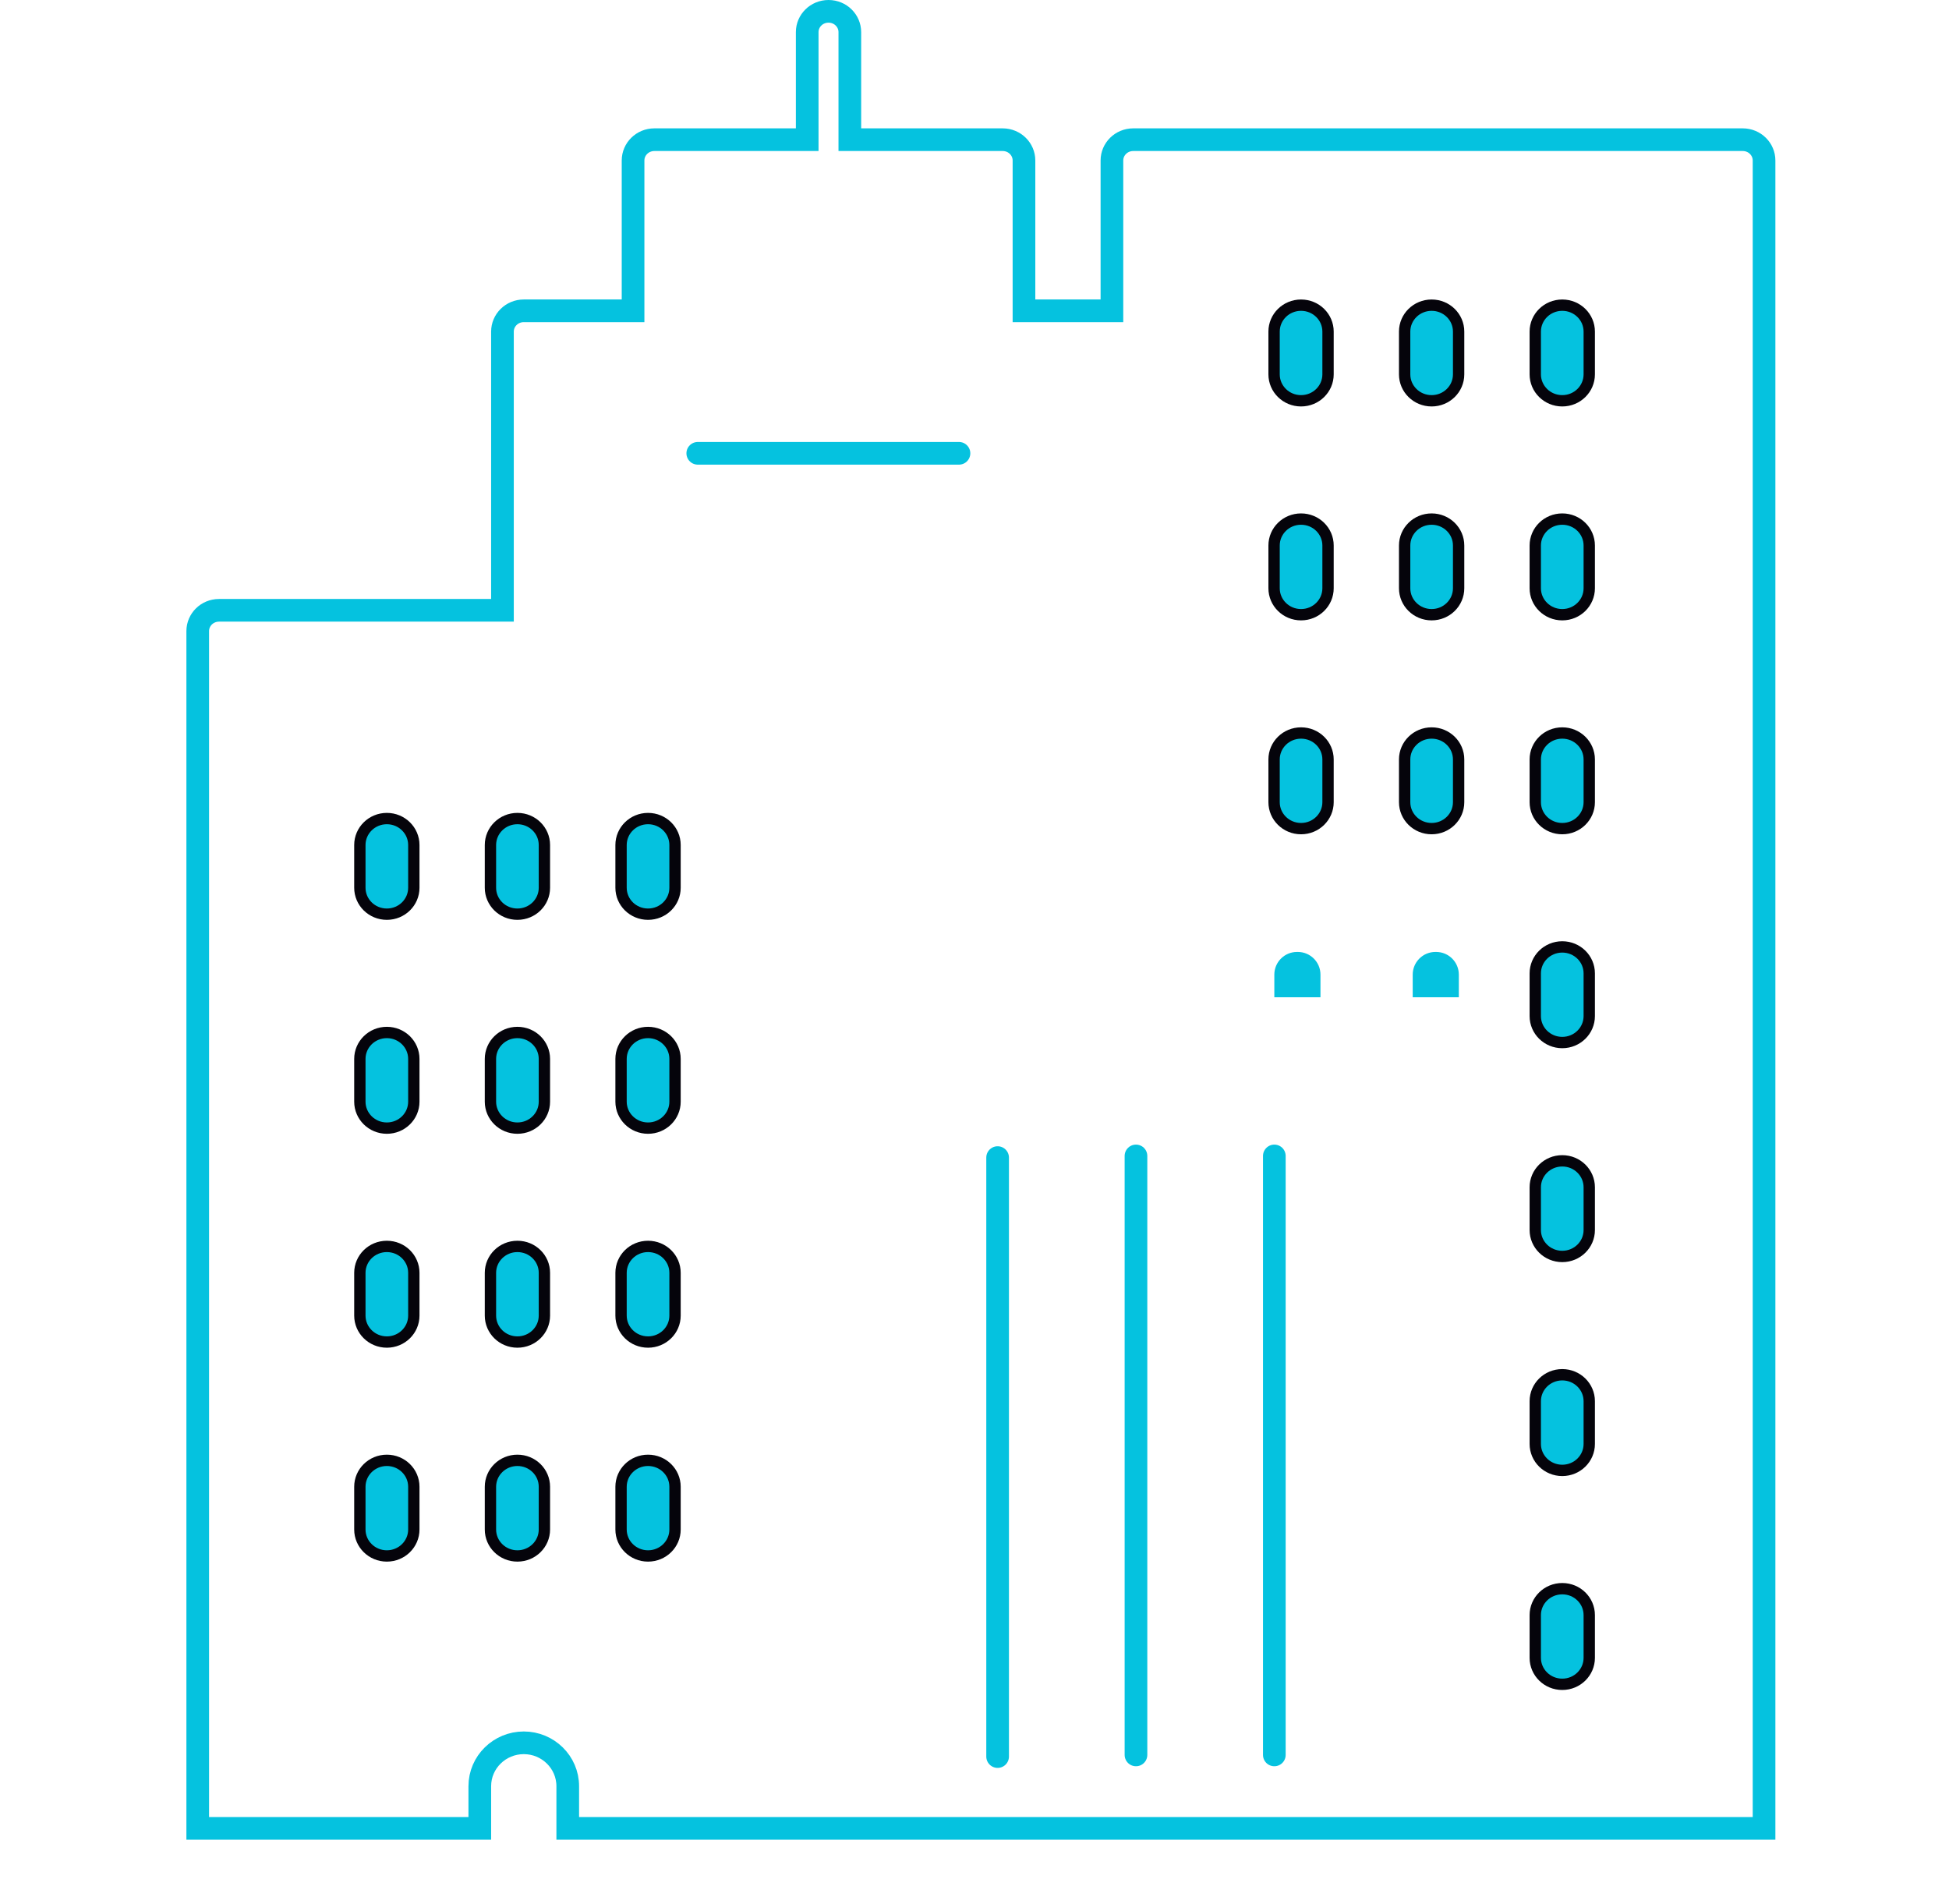 <svg width="86" height="84" viewBox="0 0 86 84" fill="none" xmlns="http://www.w3.org/2000/svg">
<g clip-path="url(#clip0)">
<path d="M77.839 7.079V80.669H75.458H64.892H62.011H37.999H35.118H28.394H25.513H25.052V78.809C25.052 77.743 24.175 76.893 23.112 76.893C22.048 76.893 21.171 77.743 21.171 78.809V80.669H20.71H17.829H11.106L9.385 80.668L8.725 80.668V27.843C8.725 27.345 9.137 26.927 9.665 26.927H21.671H22.171V26.427V14.629C22.171 14.132 22.584 13.713 23.112 13.713H27.434H27.934V13.213V7.079C27.934 6.581 28.347 6.163 28.875 6.163H35.118H35.618V5.663V1.416C35.618 0.918 36.031 0.5 36.559 0.5C37.086 0.5 37.499 0.918 37.499 1.416V5.663V6.163H37.999H44.242C44.77 6.163 45.183 6.581 45.183 7.079V13.213V13.713H45.683H48.564H49.064V13.213V7.079C49.064 6.581 49.477 6.163 50.005 6.163H76.898C77.426 6.163 77.839 6.581 77.839 7.079Z" stroke="#05C2DF" stroke-linecap="round"/>
<path d="M44.02 77.5V51.073" stroke="#05C2DF" stroke-linecap="round"/>
<path d="M50.125 77.427V51" stroke="#05C2DF" stroke-linecap="round"/>
<path d="M56.23 77.427V51" stroke="#05C2DF" stroke-linecap="round"/>
<path d="M58.6 16.517C58.6 17.157 58.071 17.683 57.409 17.683C56.748 17.683 56.219 17.157 56.219 16.517V14.629C56.219 13.989 56.748 13.464 57.409 13.464C58.071 13.464 58.6 13.989 58.6 14.629V16.517Z" fill="#05C2DF" stroke="#05040B" stroke-width="0.5" stroke-linecap="round"/>
<path d="M64.362 16.517C64.362 17.157 63.833 17.683 63.171 17.683C62.509 17.683 61.98 17.157 61.98 16.517V14.629C61.98 13.989 62.51 13.464 63.171 13.464C63.833 13.464 64.362 13.989 64.362 14.629V16.517Z" fill="#05C2DF" stroke="#05040B" stroke-width="0.5" stroke-linecap="round"/>
<path d="M70.126 16.517C70.126 17.157 69.597 17.683 68.935 17.683C68.273 17.683 67.744 17.157 67.744 16.517V14.629C67.744 13.989 68.273 13.464 68.935 13.464C69.597 13.464 70.126 13.989 70.126 14.629V16.517Z" fill="#05C2DF" stroke="#05040B" stroke-width="0.5" stroke-linecap="round"/>
<path d="M58.6 25.955C58.6 26.595 58.071 27.121 57.409 27.121C56.748 27.121 56.219 26.595 56.219 25.955V24.067C56.219 23.427 56.748 22.902 57.409 22.902C58.071 22.902 58.6 23.427 58.6 24.067V25.955Z" fill="#05C2DF" stroke="#05040B" stroke-width="0.5" stroke-linecap="round"/>
<path d="M64.362 25.955C64.362 26.595 63.833 27.121 63.171 27.121C62.509 27.121 61.98 26.595 61.98 25.955V24.067C61.98 23.427 62.51 22.902 63.171 22.902C63.833 22.902 64.362 23.427 64.362 24.067V25.955Z" fill="#05C2DF" stroke="#05040B" stroke-width="0.5" stroke-linecap="round"/>
<path d="M70.126 25.955C70.126 26.595 69.597 27.121 68.935 27.121C68.273 27.121 67.744 26.595 67.744 25.955V24.067C67.744 23.427 68.273 22.902 68.935 22.902C69.597 22.902 70.126 23.427 70.126 24.067V25.955Z" fill="#05C2DF" stroke="#05040B" stroke-width="0.5" stroke-linecap="round"/>
<path d="M58.6 35.393C58.6 36.033 58.071 36.559 57.409 36.559C56.748 36.559 56.219 36.033 56.219 35.393V33.506C56.219 32.866 56.748 32.34 57.409 32.34C58.071 32.34 58.6 32.866 58.6 33.506V35.393Z" fill="#05C2DF" stroke="#05040B" stroke-width="0.5" stroke-linecap="round"/>
<path d="M64.362 35.393C64.362 36.033 63.833 36.559 63.171 36.559C62.509 36.559 61.98 36.033 61.98 35.393V33.506C61.98 32.866 62.51 32.34 63.171 32.34C63.833 32.34 64.362 32.866 64.362 33.506V35.393Z" fill="#05C2DF" stroke="#05040B" stroke-width="0.5" stroke-linecap="round"/>
<path d="M70.126 35.393C70.126 36.033 69.597 36.559 68.935 36.559C68.273 36.559 67.744 36.033 67.744 35.393V33.506C67.744 32.866 68.273 32.34 68.935 32.34C69.597 32.34 70.126 32.866 70.126 33.506V35.393Z" fill="#05C2DF" stroke="#05040B" stroke-width="0.5" stroke-linecap="round"/>
<path d="M18.26 39.169C18.26 39.809 17.731 40.334 17.07 40.334C16.408 40.334 15.879 39.808 15.879 39.169V37.281C15.879 36.641 16.408 36.115 17.07 36.115C17.731 36.115 18.26 36.641 18.26 37.281V39.169Z" fill="#05C2DF" stroke="#05040B" stroke-width="0.5" stroke-linecap="round"/>
<path d="M24.022 39.169C24.022 39.809 23.493 40.334 22.831 40.334C22.169 40.334 21.641 39.808 21.641 39.169V37.281C21.641 36.641 22.17 36.115 22.831 36.115C23.493 36.115 24.022 36.641 24.022 37.281V39.169Z" fill="#05C2DF" stroke="#05040B" stroke-width="0.5" stroke-linecap="round"/>
<path d="M29.786 39.169C29.786 39.809 29.257 40.334 28.595 40.334C27.933 40.334 27.404 39.808 27.404 39.169V37.281C27.404 36.641 27.933 36.115 28.595 36.115C29.257 36.115 29.786 36.641 29.786 37.281V39.169Z" fill="#05C2DF" stroke="#05040B" stroke-width="0.5" stroke-linecap="round"/>
<path d="M18.26 48.607C18.26 49.247 17.731 49.773 17.07 49.773C16.408 49.773 15.879 49.246 15.879 48.607V46.719C15.879 46.079 16.408 45.553 17.07 45.553C17.731 45.553 18.26 46.079 18.26 46.719V48.607Z" fill="#05C2DF" stroke="#05040B" stroke-width="0.5" stroke-linecap="round"/>
<path d="M24.022 48.607C24.022 49.247 23.493 49.773 22.831 49.773C22.169 49.773 21.641 49.246 21.641 48.607V46.719C21.641 46.079 22.17 45.553 22.831 45.553C23.493 45.553 24.022 46.079 24.022 46.719V48.607Z" fill="#05C2DF" stroke="#05040B" stroke-width="0.5" stroke-linecap="round"/>
<path d="M29.786 48.607C29.786 49.247 29.257 49.773 28.595 49.773C27.933 49.773 27.404 49.246 27.404 48.607V46.719C27.404 46.079 27.933 45.553 28.595 45.553C29.257 45.553 29.786 46.079 29.786 46.719V48.607Z" fill="#05C2DF" stroke="#05040B" stroke-width="0.5" stroke-linecap="round"/>
<path d="M18.26 58.045C18.26 58.685 17.731 59.211 17.07 59.211C16.408 59.211 15.879 58.685 15.879 58.045V56.157C15.879 55.517 16.408 54.992 17.07 54.992C17.731 54.992 18.26 55.517 18.26 56.157V58.045Z" fill="#05C2DF" stroke="#05040B" stroke-width="0.5" stroke-linecap="round"/>
<path d="M24.022 58.045C24.022 58.685 23.493 59.211 22.831 59.211C22.169 59.211 21.641 58.685 21.641 58.045V56.157C21.641 55.517 22.17 54.992 22.831 54.992C23.493 54.992 24.022 55.517 24.022 56.157V58.045Z" fill="#05C2DF" stroke="#05040B" stroke-width="0.5" stroke-linecap="round"/>
<path d="M29.786 58.045C29.786 58.685 29.257 59.211 28.595 59.211C27.933 59.211 27.404 58.685 27.404 58.045V56.157C27.404 55.517 27.933 54.992 28.595 54.992C29.257 54.992 29.786 55.517 29.786 56.157V58.045Z" fill="#05C2DF" stroke="#05040B" stroke-width="0.5" stroke-linecap="round"/>
<path d="M18.26 67.483C18.26 68.123 17.731 68.649 17.07 68.649C16.408 68.649 15.879 68.123 15.879 67.483V65.595C15.879 64.956 16.408 64.43 17.07 64.43C17.731 64.43 18.26 64.956 18.26 65.595V67.483Z" fill="#05C2DF" stroke="#05040B" stroke-width="0.5" stroke-linecap="round"/>
<path d="M24.022 67.483C24.022 68.123 23.493 68.649 22.831 68.649C22.169 68.649 21.641 68.123 21.641 67.483V65.595C21.641 64.956 22.17 64.43 22.831 64.43C23.493 64.43 24.022 64.956 24.022 65.595V67.483Z" fill="#05C2DF" stroke="#05040B" stroke-width="0.5" stroke-linecap="round"/>
<path d="M29.786 67.483C29.786 68.123 29.257 68.649 28.595 68.649C27.933 68.649 27.404 68.123 27.404 67.483V65.595C27.404 64.956 27.933 64.43 28.595 64.43C29.257 64.43 29.786 64.956 29.786 65.595V67.483Z" fill="#05C2DF" stroke="#05040B" stroke-width="0.5" stroke-linecap="round"/>
<path d="M70.126 44.831C70.126 45.471 69.597 45.997 68.935 45.997C68.273 45.997 67.744 45.471 67.744 44.831V42.944C67.744 42.304 68.273 41.778 68.935 41.778C69.597 41.778 70.126 42.304 70.126 42.944V44.831Z" fill="#05C2DF" stroke="#05040B" stroke-width="0.5" stroke-linecap="round"/>
<path d="M70.126 54.27C70.126 54.91 69.597 55.435 68.935 55.435C68.273 55.435 67.744 54.91 67.744 54.27V52.382C67.744 51.742 68.273 51.216 68.935 51.216C69.597 51.216 70.126 51.742 70.126 52.382V54.27Z" fill="#05C2DF" stroke="#05040B" stroke-width="0.5" stroke-linecap="round"/>
<path d="M70.126 63.708C70.126 64.348 69.597 64.874 68.935 64.874C68.273 64.874 67.744 64.348 67.744 63.708V61.82C67.744 61.18 68.273 60.654 68.935 60.654C69.597 60.654 70.126 61.18 70.126 61.82V63.708Z" fill="#05C2DF" stroke="#05040B" stroke-width="0.5" stroke-linecap="round"/>
<path d="M70.126 73.146C70.126 73.786 69.597 74.312 68.935 74.312C68.273 74.312 67.744 73.786 67.744 73.146V71.258C67.744 70.618 68.273 70.093 68.935 70.093C69.597 70.093 70.126 70.618 70.126 71.258V73.146Z" fill="#05C2DF" stroke="#05040B" stroke-width="0.5" stroke-linecap="round"/>
<path d="M42.315 20H30.789" stroke="#05C2DF" stroke-linecap="round"/>
<path fill-rule="evenodd" clip-rule="evenodd" d="M57.23 42C56.678 42 56.23 42.448 56.23 43V44H58.266V43C58.266 42.448 57.818 42 57.266 42H57.23Z" fill="#05C2DF"/>
<path fill-rule="evenodd" clip-rule="evenodd" d="M63.336 42C62.784 42 62.336 42.448 62.336 43V44H64.371V43C64.371 42.448 63.923 42 63.371 42H63.336Z" fill="#05C2DF"/>
</g>
<defs>
<clipPath id="clip0">
<rect width="85.482" height="84" fill="white" transform="translate(0.26)"/>
</clipPath>
</defs>
</svg>
